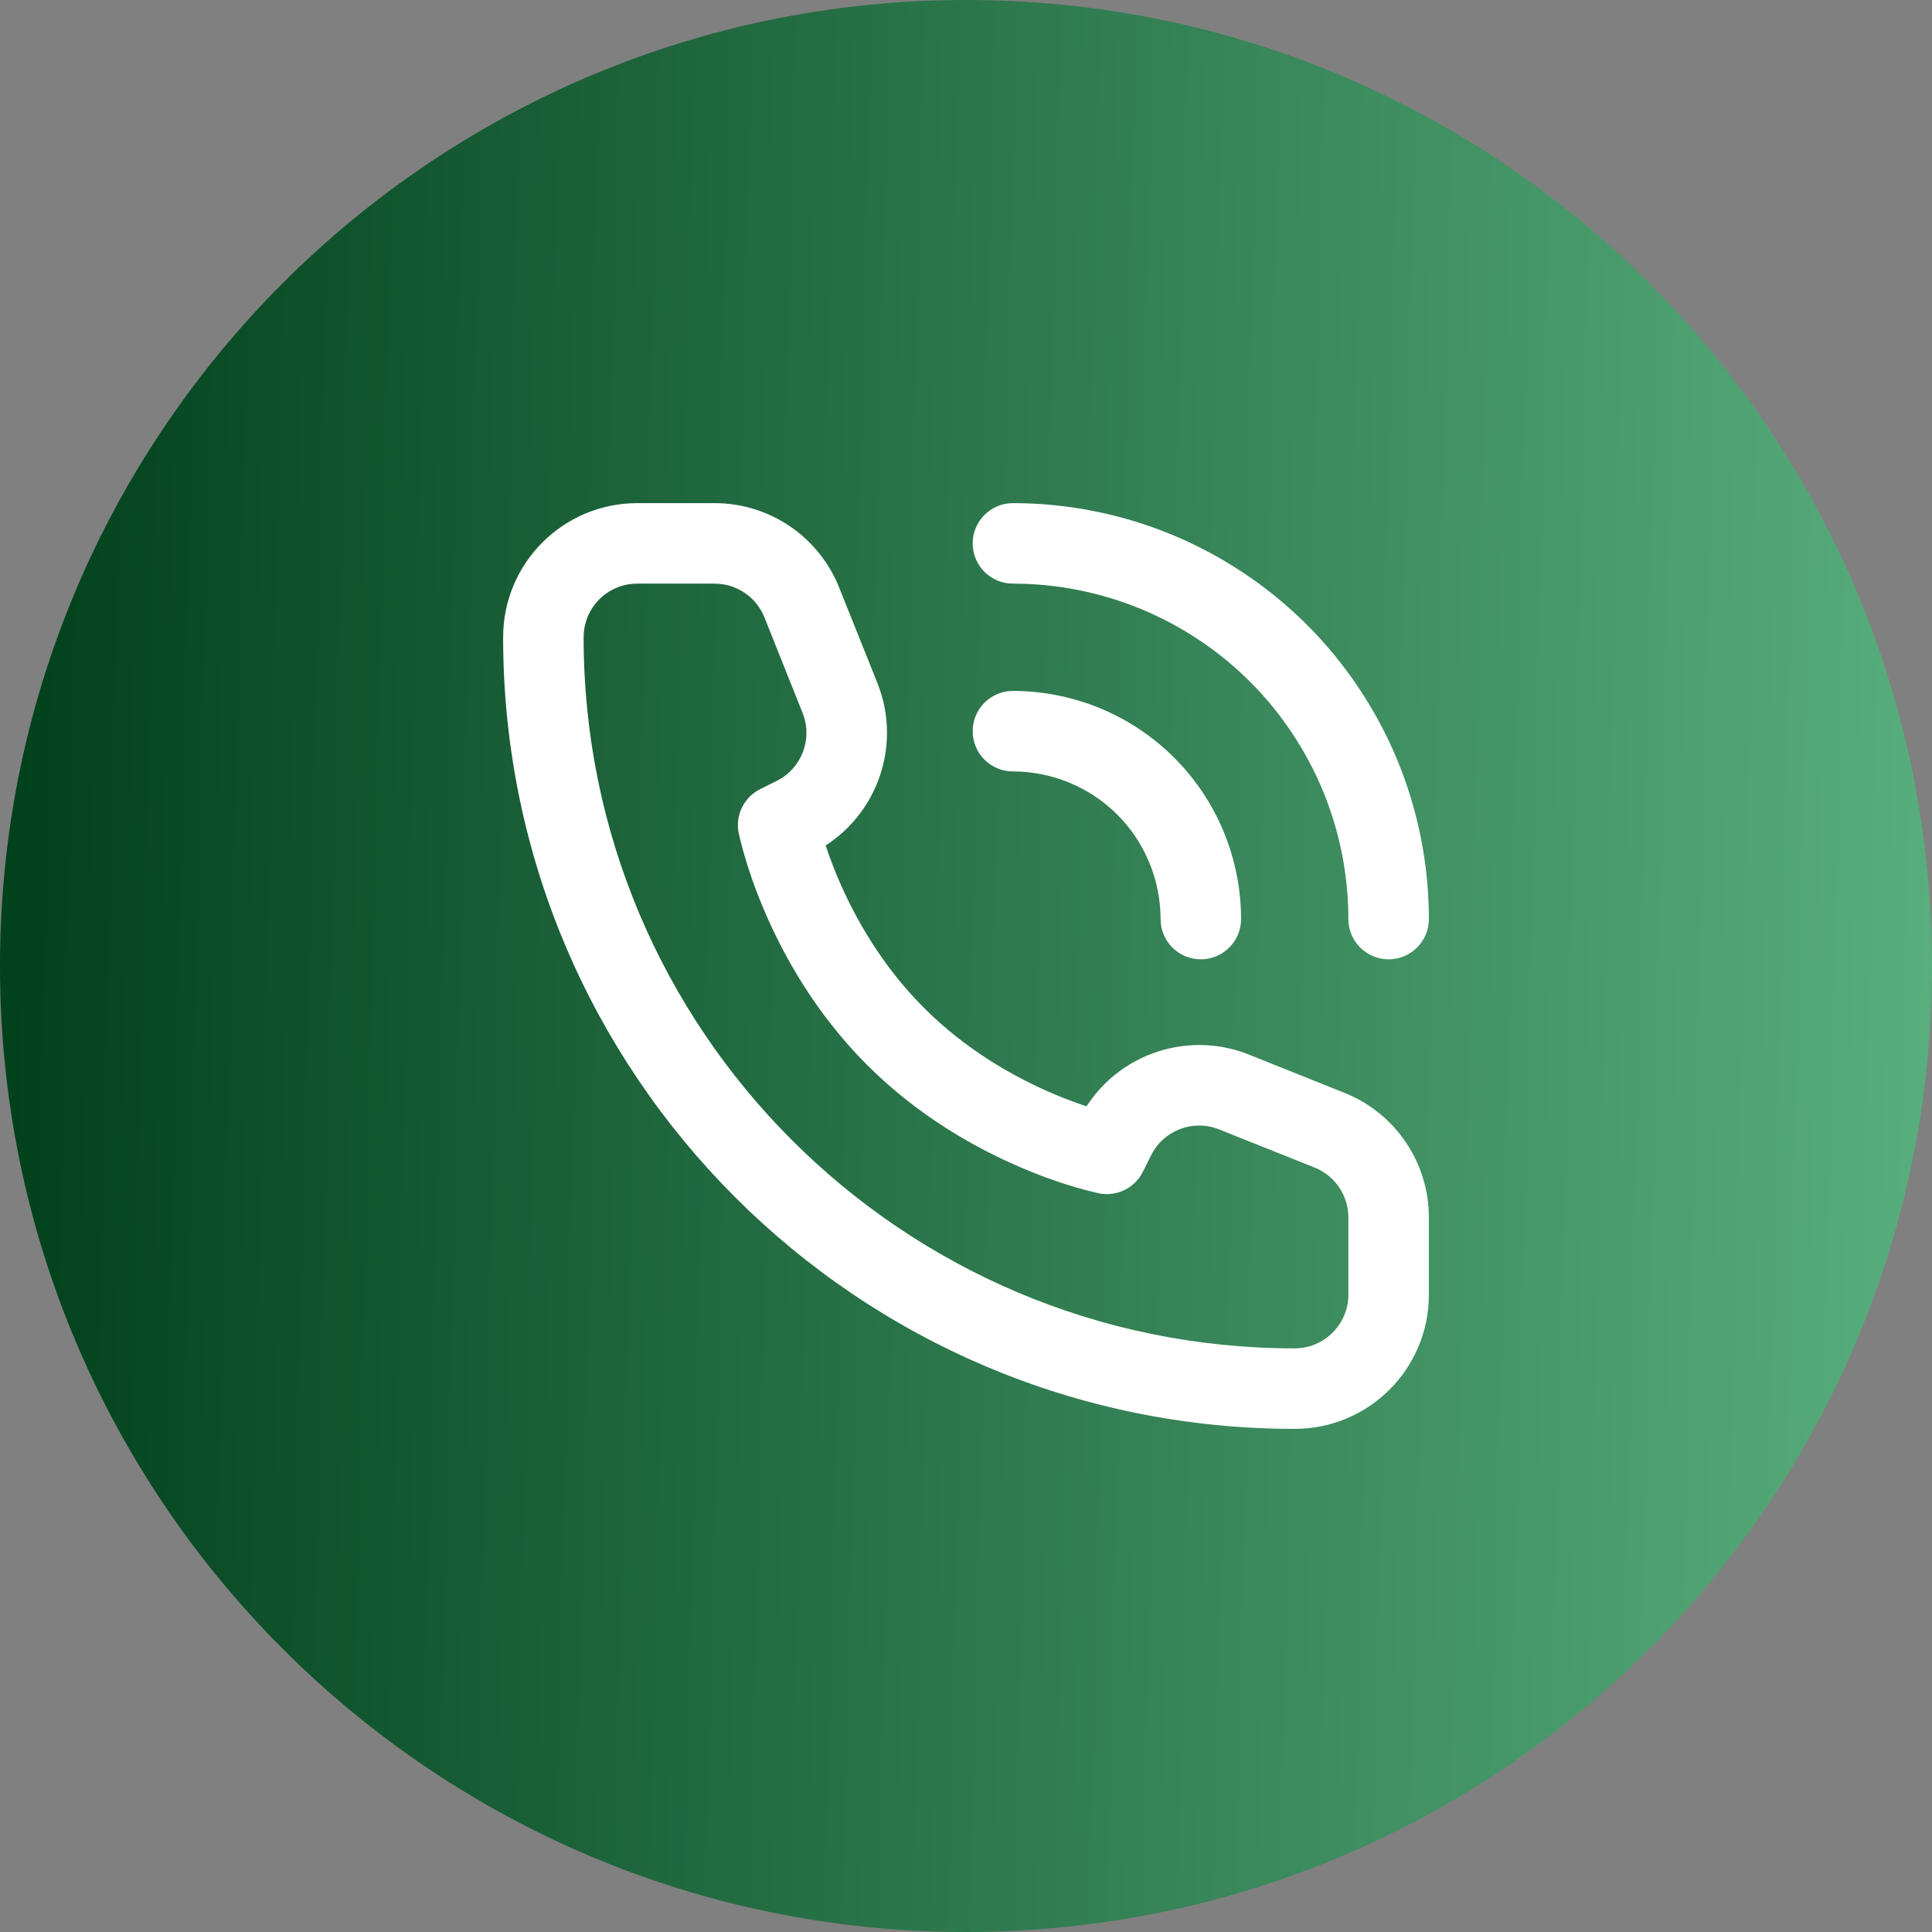 <svg width="24" height="24" viewBox="0 0 24 24" fill="none" xmlns="http://www.w3.org/2000/svg">
<rect x="0" y="0" width="24" height="24" fill="#808080" stroke="none"/>
<path d="M0 12C0 5.373 5.373 0 12 0C18.627 0 24 5.373 24 12C24 18.627 18.627 24 12 24C5.373 24 0 18.627 0 12Z" fill="url(#paint0_linear_36_1525)"/>
<path d="M13.75 14.333L13.652 14.824C13.873 14.868 14.096 14.759 14.197 14.557L13.75 14.333ZM9.667 10.25L9.443 9.803C9.241 9.904 9.132 10.127 9.176 10.348L9.667 10.25ZM9.873 10.147L10.097 10.594H10.097L9.873 10.147ZM10.435 8.67L10.899 8.484L10.435 8.67ZM9.96 7.483L9.496 7.669V7.669L9.96 7.483ZM16.517 14.04L16.331 14.504L16.517 14.04ZM15.33 13.565L15.516 13.101L15.33 13.565ZM13.853 14.127L14.3 14.35L14.3 14.35L13.853 14.127ZM14.417 11.417C14.417 11.693 14.64 11.917 14.917 11.917C15.193 11.917 15.417 11.693 15.417 11.417H14.417ZM14.739 10.524L15.201 10.332V10.332L14.739 10.524ZM13.476 9.261L13.668 8.799L13.476 9.261ZM12.583 8.583C12.307 8.583 12.083 8.807 12.083 9.083C12.083 9.359 12.307 9.583 12.583 9.583V8.583ZM16.75 11.417C16.75 11.693 16.974 11.917 17.25 11.917C17.526 11.917 17.75 11.693 17.75 11.417H16.75ZM16.895 9.631L17.357 9.439V9.439L16.895 9.631ZM14.369 7.105L14.56 6.643V6.643L14.369 7.105ZM12.583 6.25C12.307 6.25 12.083 6.474 12.083 6.75C12.083 7.026 12.307 7.25 12.583 7.25V6.25ZM16.75 15.123V16.083H17.75V15.123H16.75ZM7.917 7.25H8.877V6.25H7.917V7.25ZM13.75 14.333C13.848 13.843 13.848 13.843 13.848 13.843C13.848 13.843 13.848 13.843 13.849 13.843C13.849 13.843 13.849 13.843 13.849 13.843C13.849 13.843 13.849 13.843 13.849 13.843C13.85 13.843 13.849 13.843 13.849 13.843C13.848 13.843 13.845 13.842 13.841 13.841C13.834 13.84 13.821 13.837 13.803 13.833C13.768 13.824 13.714 13.81 13.645 13.79C13.506 13.749 13.306 13.682 13.072 13.582C12.601 13.38 12.004 13.047 11.479 12.521L10.771 13.229C11.412 13.87 12.128 14.266 12.678 14.501C12.954 14.62 13.192 14.699 13.363 14.749C13.448 14.774 13.518 14.792 13.567 14.804C13.591 14.81 13.611 14.815 13.626 14.818C13.633 14.82 13.639 14.821 13.643 14.822C13.645 14.822 13.647 14.823 13.649 14.823C13.649 14.823 13.65 14.823 13.65 14.823C13.651 14.823 13.651 14.823 13.651 14.823C13.651 14.823 13.652 14.823 13.652 14.824C13.652 14.824 13.652 14.824 13.75 14.333ZM11.479 12.521C10.953 11.996 10.62 11.399 10.418 10.928C10.318 10.694 10.251 10.494 10.21 10.355C10.19 10.286 10.176 10.232 10.167 10.197C10.163 10.179 10.16 10.166 10.159 10.159C10.158 10.155 10.157 10.152 10.157 10.151C10.157 10.151 10.157 10.15 10.157 10.151C10.157 10.151 10.157 10.151 10.157 10.151C10.157 10.151 10.157 10.151 10.157 10.151C10.157 10.152 10.157 10.152 10.157 10.152C10.157 10.152 10.157 10.152 9.667 10.25C9.176 10.348 9.176 10.348 9.176 10.348C9.176 10.348 9.176 10.349 9.177 10.349C9.177 10.349 9.177 10.349 9.177 10.35C9.177 10.35 9.177 10.351 9.177 10.351C9.177 10.353 9.178 10.355 9.178 10.357C9.179 10.361 9.18 10.367 9.182 10.374C9.185 10.389 9.19 10.409 9.196 10.433C9.208 10.482 9.226 10.552 9.251 10.637C9.301 10.808 9.38 11.046 9.499 11.322C9.734 11.872 10.13 12.588 10.771 13.229L11.479 12.521ZM9.89 10.697L10.097 10.594L9.65 9.7L9.443 9.803L9.89 10.697ZM10.899 8.484L10.424 7.298L9.496 7.669L9.97 8.856L10.899 8.484ZM16.702 13.576L15.516 13.101L15.144 14.03L16.331 14.504L16.702 13.576ZM13.406 13.903L13.303 14.11L14.197 14.557L14.3 14.35L13.406 13.903ZM15.516 13.101C14.711 12.779 13.794 13.128 13.406 13.903L14.3 14.35C14.456 14.04 14.822 13.901 15.144 14.03L15.516 13.101ZM10.097 10.594C10.872 10.206 11.221 9.289 10.899 8.484L9.97 8.856C10.099 9.178 9.96 9.544 9.65 9.7L10.097 10.594ZM8.877 7.25C9.149 7.25 9.395 7.416 9.496 7.669L10.424 7.298C10.171 6.665 9.558 6.25 8.877 6.25V7.25ZM17.75 15.123C17.75 14.442 17.335 13.829 16.702 13.576L16.331 14.504C16.584 14.605 16.75 14.851 16.75 15.123H17.75ZM16.083 16.75C11.205 16.75 7.25 12.795 7.25 7.917H6.25C6.25 13.348 10.652 17.75 16.083 17.75V16.75ZM16.083 17.75C17.004 17.75 17.75 17.004 17.75 16.083H16.75C16.75 16.451 16.451 16.75 16.083 16.75V17.75ZM7.25 7.917C7.25 7.548 7.548 7.25 7.917 7.25V6.25C6.996 6.25 6.25 6.996 6.25 7.917H7.25ZM15.417 11.417C15.417 11.045 15.343 10.676 15.201 10.332L14.277 10.715C14.369 10.938 14.417 11.176 14.417 11.417H15.417ZM15.201 10.332C15.059 9.989 14.85 9.676 14.587 9.413L13.88 10.12C14.05 10.29 14.185 10.493 14.277 10.715L15.201 10.332ZM14.587 9.413C14.324 9.15 14.011 8.941 13.668 8.799L13.285 9.723C13.507 9.815 13.71 9.95 13.88 10.12L14.587 9.413ZM13.668 8.799C13.324 8.657 12.955 8.583 12.583 8.583V9.583C12.824 9.583 13.062 9.631 13.285 9.723L13.668 8.799ZM17.75 11.417C17.75 10.738 17.616 10.066 17.357 9.439L16.433 9.822C16.642 10.328 16.75 10.87 16.75 11.417H17.75ZM17.357 9.439C17.097 8.813 16.716 8.243 16.237 7.763L15.53 8.47C15.916 8.857 16.223 9.317 16.433 9.822L17.357 9.439ZM16.237 7.763C15.757 7.284 15.187 6.903 14.56 6.643L14.178 7.567C14.683 7.777 15.143 8.083 15.53 8.47L16.237 7.763ZM14.56 6.643C13.934 6.384 13.262 6.25 12.583 6.25V7.25C13.13 7.25 13.672 7.358 14.178 7.567L14.56 6.643Z" fill="white"/>
<defs>
<linearGradient id="paint0_linear_36_1525" x1="0.44" y1="-3.1805e-05" x2="27.556" y2="0.67" gradientUnits="userSpaceOnUse">
<stop stop-color="#01411C"/>
<stop offset="1" stop-color="#64BD8A"/>
</linearGradient>
</defs>
</svg>
